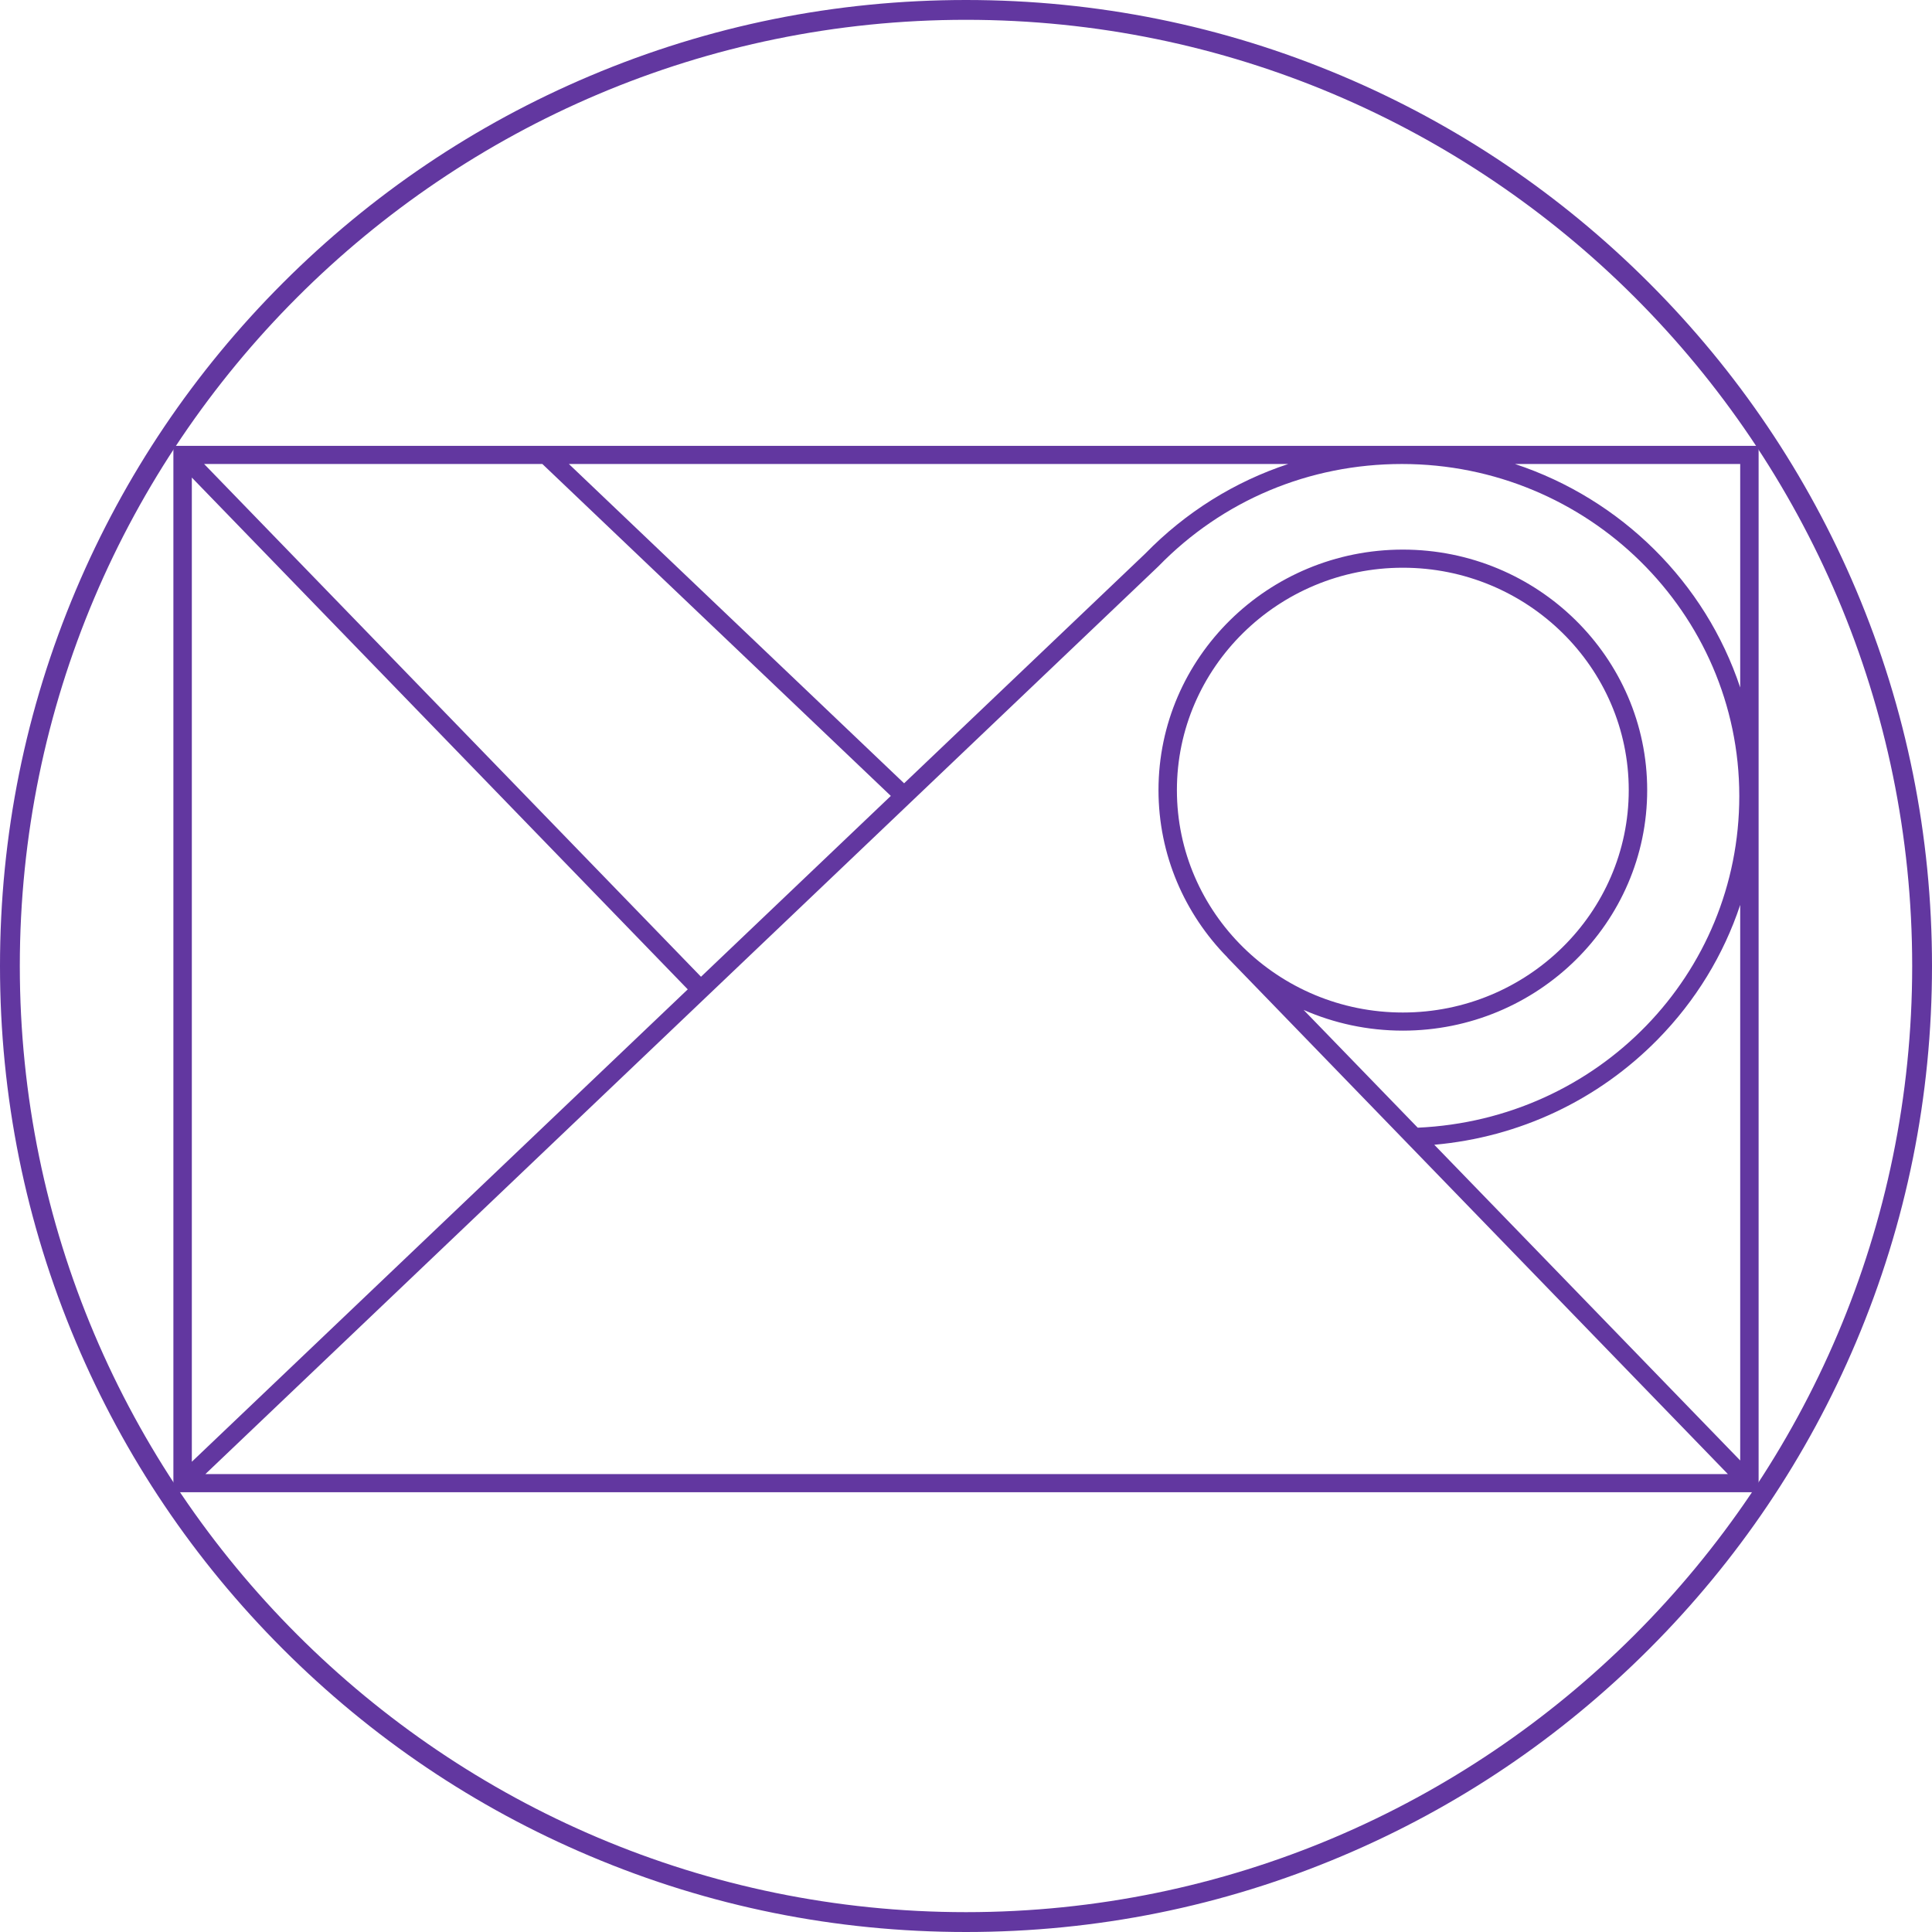 <svg width="55" height="55" viewBox="0 0 55 55" fill="none" xmlns="http://www.w3.org/2000/svg">
<path d="M4.936 42.48H50.064V12.692H4.936V42.48ZM32.971 16.128C32.972 16.127 32.973 16.125 32.974 16.124C32.975 16.123 32.977 16.122 32.978 16.121C34.807 14.243 37.269 13.209 39.911 13.209C45.206 13.209 49.514 17.449 49.514 22.661C49.514 27.742 45.501 31.871 40.36 32.103L37.111 28.75C37.975 29.129 38.931 29.34 39.936 29.34C43.772 29.34 46.892 26.269 46.892 22.493C46.892 18.717 43.772 15.646 39.936 15.646C36.1 15.646 32.98 18.717 32.98 22.493C32.98 24.338 33.725 26.014 34.934 27.247C34.941 27.255 34.946 27.264 34.954 27.272L49.189 41.964H5.847L32.971 16.128ZM40.831 32.589C43.249 32.375 45.49 31.323 47.193 29.589C48.274 28.488 49.069 27.18 49.54 25.76V41.577L40.831 32.589ZM33.504 22.493C33.504 19.002 36.39 16.162 39.936 16.162C43.482 16.162 46.367 19.002 46.367 22.493C46.367 25.984 43.482 28.824 39.936 28.824C36.39 28.824 33.504 25.984 33.504 22.493ZM5.461 41.613V13.595L19.579 28.165L5.461 41.613ZM19.956 27.806L5.811 13.209H15.44L25.36 22.658L19.956 27.806ZM49.54 13.209V19.573C48.547 16.582 46.156 14.21 43.129 13.209H49.54ZM32.604 15.759L25.738 22.299L16.195 13.209H36.673C35.146 13.713 33.756 14.578 32.604 15.759Z" fill="#6237A0"/>
<path d="M5.068 42.351H49.934V12.821H5.068V42.351ZM32.88 16.035C32.881 16.034 32.882 16.033 32.882 16.033C32.883 16.032 32.883 16.032 32.884 16.031C34.738 14.128 37.234 13.079 39.912 13.079C45.279 13.079 49.646 17.377 49.646 22.661C49.646 27.831 45.547 32.028 40.308 32.234L36.478 28.281C37.493 28.871 38.676 29.21 39.937 29.21C43.701 29.21 46.762 26.196 46.762 22.492C46.762 18.787 43.701 15.774 39.937 15.774C36.174 15.774 33.112 18.787 33.112 22.492C33.112 24.304 33.845 25.95 35.033 27.159C35.038 27.167 35.044 27.175 35.05 27.181L49.497 42.092H5.523L32.88 16.035ZM40.547 32.481C43.037 32.328 45.355 31.276 47.099 29.5C48.398 28.177 49.278 26.555 49.672 24.797V41.9L40.547 32.481ZM33.374 22.493C33.374 18.931 36.318 16.033 39.937 16.033C43.555 16.033 46.499 18.931 46.499 22.493C46.499 26.055 43.555 28.953 39.937 28.953C36.318 28.953 33.374 26.055 33.374 22.493ZM5.33 41.917V13.273L19.765 28.168L5.33 41.917ZM19.953 27.989L5.505 13.08H15.493L25.55 22.658L19.953 27.989ZM49.672 13.079V20.535C48.844 16.852 45.914 13.938 42.19 13.08H49.672V13.079ZM32.698 15.85L25.738 22.478L15.871 13.079H37.616C35.755 13.507 34.059 14.454 32.698 15.85Z" fill="#6237A0"/>
<path d="M52.84 16.795C51.455 13.521 49.471 10.579 46.946 8.054C44.421 5.529 41.48 3.546 38.205 2.161C34.814 0.727 31.213 0 27.501 0C23.788 0 20.187 0.727 16.796 2.161C13.521 3.546 10.58 5.528 8.054 8.054C5.529 10.579 3.546 13.521 2.161 16.795C0.727 20.186 0 23.787 0 27.5C0 31.212 0.727 34.813 2.161 38.204C3.546 41.479 5.529 44.42 8.054 46.945C10.58 49.471 13.521 51.454 16.796 52.838C20.186 54.273 23.787 55 27.5 55C31.213 55 34.814 54.273 38.205 52.838C41.479 51.454 44.42 49.471 46.946 46.945C49.471 44.42 51.454 41.479 52.839 38.204C54.273 34.813 55 31.212 55 27.5C55 23.787 54.274 20.186 52.84 16.795ZM27.5 54.435C12.648 54.435 0.564 42.352 0.564 27.5C0.564 12.647 12.648 0.564 27.5 0.564C42.352 0.564 54.436 12.647 54.436 27.5C54.436 42.352 42.352 54.435 27.5 54.435Z" fill="#6237A0"/>
</svg>

